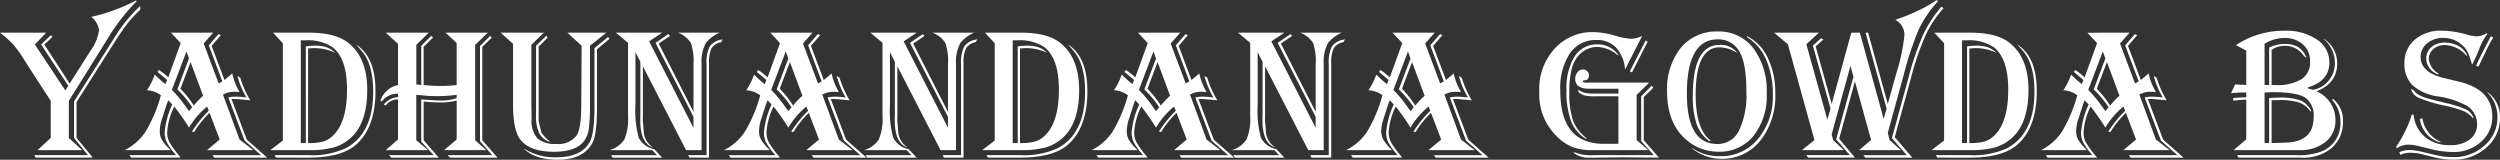 <svg xmlns="http://www.w3.org/2000/svg" width="416.703" height="26.625" viewBox="0 0 416.703 26.625">
  <rect x="0" y="0" width="416.703" height="26.625" fill="#333333" stroke="none"/>
  <path id="Path_26" data-name="Path 26" d="M21.985,1.852l.092.122-.153.168a32.933,32.933,0,0,0-4.5,5.767q-.687,1.114-.976,1.587l-5.676,9.078v6.195L12.983,26.8H5.553l2.2-2.029V18.574l-3.662-5.63-.793-1.266A20.69,20.69,0,0,0,1.517,9.206,16.453,16.453,0,0,0-.535,7.36L-.7,7.222H7L5.11,9.191l5.081,7.659.488-.778L6.148,9.191l1.6-1.526.32.244L6.682,9.191l4.226,6.515,3.418-5.386a7.784,7.784,0,0,0,1.48-3.509,3.41,3.41,0,0,0-1.3-2.228A29.592,29.592,0,0,0,21.8,1.943Zm.687.915v.626l-.153.153a20.338,20.338,0,0,0-2.2,2.441q-.923,1.221-2.739,4.1l-5.523,8.7v5.981l2.716,3.28H5.217l-.183-.412H13.96L11.64,24.769V18.681L17.27,9.8l.885-1.4A25.18,25.18,0,0,1,22.672,2.767Zm12.16,4.455-1.587,1.8,2.5,6.652.61-.336L34.1,9.328l1.617-1.861.4.168L34.573,9.419l2.136,5.691q.183-.137.214-.168l.5-.427a4.394,4.394,0,0,0,.58-.519,10.576,10.576,0,0,0,1.221,3.113q-.442-.031-.641-.031a3.838,3.838,0,0,0-2.121.458l2.762,7.492,2.289,1.77H33.81l2.106-1.77-1.694-4.455a16.9,16.9,0,0,0-2.579,3.219l-.351-.092a19.428,19.428,0,0,1,2.685-3.341l.122-.153-.29-.671A13.565,13.565,0,0,0,30.8,23.045l-.275-.442q-.793-1.266-2.029-2.884l-.153-.183a11,11,0,0,0-1.175,4.242A3.643,3.643,0,0,0,27.5,25.4a14.989,14.989,0,0,0,1.579,2.22l.336.427H21.176l-.305-.412h7.766l-.259-.32a9.943,9.943,0,0,1-1.32-1.9,3.779,3.779,0,0,1-.313-1.594,13.713,13.713,0,0,1,1.266-4.638l-.671-.7q-.2.488-.5,1.434l-.5,1.556a6.918,6.918,0,0,0-.412,2.075,3.091,3.091,0,0,0,.29,1.419,7.607,7.607,0,0,0,1.221,1.541q.092.092.275.29H20.078a9.083,9.083,0,0,0,3.456-3.036,24.051,24.051,0,0,0,2.525-5.889l.061-.214a4.183,4.183,0,0,0-2.334-.839,10.955,10.955,0,0,0,1.3-2.609q.214.2.259.244l.687.641a7.809,7.809,0,0,0,.839.687l.275-.671-.183-.153q-.763-.671-1.282-1.083l-.137-.107.244-.336a11.677,11.677,0,0,1,1.556,1.236l2.075-5.706L27.8,7.222Zm-3.769,4.9-1.678,4.425a1.584,1.584,0,0,1,.153.183l.626.7a15.231,15.231,0,0,1,1.282,1.709l.153.229a13.593,13.593,0,0,1,1.556-1.633Zm-.687-1.77-2.426,6.408a21.213,21.213,0,0,1,2,2.35l.7.976q.015.015.153.2a1.22,1.22,0,0,0,.153-.168l.214-.259q.046-.061.168-.2a15.9,15.9,0,0,0-2.487-2.975L30.8,11.525Zm8.972,4.379A16.5,16.5,0,0,0,41.027,18.5q-.336-.046-.381-.046l-1.236-.107q-.839-.076-1.221-.076-.061,0-.305.015l2.548,6.759,3.4,3.006H35l-.29-.412h8.1l-2.746-2.426L37.35,18.025a4.667,4.667,0,0,1,1.19-.137,13.655,13.655,0,0,1,1.831.137l-.183-.336a13.242,13.242,0,0,1-1.312-3.25Zm5.462-7.507h6.012q4.409,0,6.53,1.694,3.158,2.5,3.158,7.842,0,5.539-2.762,8.01a7.27,7.27,0,0,1-2.8,1.572,14.961,14.961,0,0,1-4.112.458H44.353l2.09-1.6V8.977ZM49.434,8.5V25.623h.839V9.511a9.6,9.6,0,0,1,1.449-.122,6.218,6.218,0,0,1,1.976.252,4.271,4.271,0,0,1,1.457.923A8.017,8.017,0,0,0,51.692,9.8q-.4,0-1.038.061V25.623a9.044,9.044,0,0,0,2.594-.282,4.129,4.129,0,0,0,1.678-1.091q2.212-2.243,2.212-7.537,0-5.172-2.4-7.064A7.414,7.414,0,0,0,50.151,8.5ZM45.3,28.049l-.229-.412h5.584a13.575,13.575,0,0,0,6.256-1.144Q61.5,24.052,61.5,17.048q0-4.684-2.06-6.958l-.61-.671q-.031-.031-.183-.214,3.235,2.029,3.235,7.766,0,6.027-3.2,8.88-2.456,2.2-8.026,2.2ZM63.593,7.222h7.171L68.689,9.252v6.591a7.809,7.809,0,0,0,.824.092V9.4l1.663-1.648.305.275L69.91,9.587V15.95l.5.046q1.175.107,2.273.107a21.024,21.024,0,0,0,2.731-.153V8.931L73.556,7.222h7.049L78.5,9.252v15.9L80.346,26.8H73.327l2.09-1.785V18.544a11.357,11.357,0,0,1-2.64.305q-1.282,0-2.655-.137L69.91,18.7V25.15l2.518,2.9H64.539l-.4-.412h7.446l-2.075-2.273V18.345l.442.031q2.014.153,2.914.153a7.407,7.407,0,0,0,2.548-.4v-.549a22.957,22.957,0,0,1-3.341.214q-1.022,0-1.5-.046l-1.541-.137q-.092-.015-.351-.031V25.15L70.642,26.8H63.593l2.045-1.785V18.345a2.435,2.435,0,0,0-2.045,1.007l-.32-.153a3.227,3.227,0,0,1,2.365-1.236V17.4a3.218,3.218,0,0,0-2.7,1.3l-.229-.153a3.907,3.907,0,0,1,2.929-2.594V9.084Zm17.653.854L79.69,9.587V25.15l2.533,2.9H74.3l-.381-.412h7.431l-2.045-2.3V9.435L81,7.756Zm19.118-.854L97.633,9.4v9.856a30.21,30.21,0,0,1-.175,3.906,4.641,4.641,0,0,1-.694,1.953q-1.312,1.953-5.1,1.953-4,0-5.584-1.953-1.266-1.541-1.266-5.9V9.084L82.741,7.222h7.2L87.868,9.252V19.23l.031,2.35a4.49,4.49,0,0,0,.946,3.227,4.386,4.386,0,0,0,3.189.954,3.731,3.731,0,0,0,3.4-1.449q.748-1.175.748-5.035L96.244,9.4l-2.38-2.182Zm.519,1.038L98.808,9.984v9.475q0,4.654-.732,6.073Q96.58,28.4,92.232,28.4q-3.753,0-5.645-1.877l.122.061.534.305a9.45,9.45,0,0,0,4.821,1.1q4.211,0,5.584-2.655.732-1.434.732-5.767V9.8l2.273-1.861Zm-10.3-.214-1.5,1.511V20.893l-.015,1.053.473,1.938a6.384,6.384,0,0,0,1.327,1.4l.031.137a3.192,3.192,0,0,1-1.77-1.511,7.287,7.287,0,0,1-.488-3.067V9.4L90.37,7.726Zm28.654-.824a6.2,6.2,0,0,0-2.243,1.648,6.429,6.429,0,0,0-.763,3.494V26.8h-2.579l-7.2-13.976v8.285l-.015.687.183,2.2a3.385,3.385,0,0,0,1.388,2.258l.122.107q-2.106-.7-2.106-4.5l.015-1.434V12.074l-.824-1.6v8.788a17.094,17.094,0,0,0,.549,5.478,3.681,3.681,0,0,0,2.579,1.892l1.327,1.419H101.4l-.244-.412H108.8l-.793-.839H100.9A4.305,4.305,0,0,0,103.37,25a8.791,8.791,0,0,0,.61-3.875V8.916l-2.029-1.694h7.72L107.5,8.672l7.385,14.4V21.244L108.557,8.916l2.136-1.449.29.29-1.892,1.282,5.8,11.382V12.486a9.42,9.42,0,0,0-.435-3.547,4.416,4.416,0,0,0-2.144-1.716Zm.534,1.129-.275.458A2.316,2.316,0,0,0,117.9,9.824a5.389,5.389,0,0,0-.42,2.495V28.049H114.2l-.2-.412h3.067V12.471a5.8,5.8,0,0,1,.557-3A3.047,3.047,0,0,1,119.772,8.351Zm14.953-1.129-1.587,1.8,2.5,6.652.61-.336-2.258-6.012,1.617-1.861.4.168-1.541,1.785,2.136,5.691q.183-.137.214-.168l.5-.427A4.393,4.393,0,0,0,137.9,14a10.576,10.576,0,0,0,1.221,3.113q-.442-.031-.641-.031a3.838,3.838,0,0,0-2.121.458l2.762,7.492,2.289,1.77H133.7l2.106-1.77-1.694-4.455a16.9,16.9,0,0,0-2.579,3.219l-.351-.092a19.428,19.428,0,0,1,2.685-3.341l.122-.153-.29-.671a13.565,13.565,0,0,0-3.006,3.509l-.275-.442q-.793-1.266-2.029-2.884l-.153-.183a11,11,0,0,0-1.175,4.242,3.643,3.643,0,0,0,.328,1.625,14.989,14.989,0,0,0,1.579,2.22l.336.427h-8.239l-.305-.412h7.766l-.259-.32a9.943,9.943,0,0,1-1.32-1.9,3.779,3.779,0,0,1-.313-1.594,13.712,13.712,0,0,1,1.266-4.638l-.671-.7q-.2.488-.5,1.434l-.5,1.556a6.918,6.918,0,0,0-.412,2.075,3.091,3.091,0,0,0,.29,1.419,7.607,7.607,0,0,0,1.221,1.541q.092.092.275.29H119.97a9.083,9.083,0,0,0,3.456-3.036,24.051,24.051,0,0,0,2.525-5.889l.061-.214a4.183,4.183,0,0,0-2.334-.839,10.956,10.956,0,0,0,1.3-2.609q.214.2.259.244l.687.641a7.809,7.809,0,0,0,.839.687l.275-.671-.183-.153q-.763-.671-1.282-1.083l-.137-.107.244-.336a11.676,11.676,0,0,1,1.556,1.236l2.075-5.706L127.69,7.222Zm-3.769,4.9-1.678,4.425a1.585,1.585,0,0,1,.153.183l.626.7a15.233,15.233,0,0,1,1.282,1.709l.153.229a13.594,13.594,0,0,1,1.556-1.633Zm-.687-1.77-2.426,6.408a21.213,21.213,0,0,1,2,2.35l.7.976q.015.015.153.2a1.218,1.218,0,0,0,.153-.168l.214-.259q.046-.061.168-.2a15.9,15.9,0,0,0-2.487-2.975l1.953-5.157Zm8.972,4.379a16.5,16.5,0,0,0,1.678,3.769q-.336-.046-.381-.046l-1.236-.107q-.839-.076-1.221-.076-.061,0-.305.015l2.548,6.759,3.4,3.006h-8.834l-.29-.412h8.1l-2.746-2.426-2.716-7.186a4.667,4.667,0,0,1,1.19-.137,13.655,13.655,0,0,1,1.831.137l-.183-.336a13.243,13.243,0,0,1-1.312-3.25Zm22.414-7.507a6.2,6.2,0,0,0-2.243,1.648,6.429,6.429,0,0,0-.763,3.494V26.8H156.07l-7.2-13.976v8.285l-.015.687.183,2.2a3.385,3.385,0,0,0,1.388,2.258l.122.107q-2.106-.7-2.106-4.5l.015-1.434V12.074l-.824-1.6v8.788a17.1,17.1,0,0,0,.549,5.478,3.681,3.681,0,0,0,2.579,1.892l1.327,1.419h-8.27l-.244-.412h7.644l-.793-.839h-7.11a4.305,4.305,0,0,0,2.472-1.8,8.791,8.791,0,0,0,.61-3.875V8.916l-2.029-1.694h7.72l-2.167,1.449,7.385,14.4V21.244L150.974,8.916l2.136-1.449.29.29-1.892,1.282,5.8,11.382V12.486a9.419,9.419,0,0,0-.435-3.547,4.416,4.416,0,0,0-2.144-1.716Zm.534,1.129-.275.458a2.316,2.316,0,0,0-1.594,1.015,5.389,5.389,0,0,0-.42,2.495V28.049h-3.28l-.2-.412h3.067V12.471a5.8,5.8,0,0,1,.557-3A3.047,3.047,0,0,1,162.188,8.351Zm1.282-1.129h6.012q4.409,0,6.53,1.694,3.158,2.5,3.158,7.842,0,5.539-2.762,8.01a7.27,7.27,0,0,1-2.8,1.572,14.961,14.961,0,0,1-4.112.458h-6.485l2.09-1.6V8.977ZM168.093,8.5V25.623h.839V9.511a9.6,9.6,0,0,1,1.449-.122,6.218,6.218,0,0,1,1.976.252,4.271,4.271,0,0,1,1.457.923,8.017,8.017,0,0,0-3.464-.763q-.4,0-1.038.061V25.623a9.044,9.044,0,0,0,2.594-.282,4.129,4.129,0,0,0,1.678-1.091q2.212-2.243,2.212-7.537,0-5.172-2.4-7.064A7.414,7.414,0,0,0,168.81,8.5Zm-4.135,19.545-.229-.412h5.584a13.575,13.575,0,0,0,6.256-1.144q4.593-2.441,4.593-9.445,0-4.684-2.06-6.958l-.61-.671q-.031-.031-.183-.214,3.235,2.029,3.235,7.766,0,6.027-3.2,8.88-2.456,2.2-8.026,2.2ZM196.014,7.222l-1.587,1.8,2.5,6.652.61-.336-2.258-6.012L196.9,7.467l.4.168-1.541,1.785,2.136,5.691q.183-.137.214-.168l.5-.427a4.393,4.393,0,0,0,.58-.519,10.575,10.575,0,0,0,1.221,3.113q-.442-.031-.641-.031a3.838,3.838,0,0,0-2.121.458l2.762,7.492L202.7,26.8h-7.705l2.106-1.77L195.4,20.573a16.9,16.9,0,0,0-2.579,3.219l-.351-.092a19.428,19.428,0,0,1,2.685-3.341l.122-.153-.29-.671a13.565,13.565,0,0,0-3.006,3.509l-.275-.442q-.793-1.266-2.029-2.884l-.153-.183a11,11,0,0,0-1.175,4.242,3.643,3.643,0,0,0,.328,1.625,14.989,14.989,0,0,0,1.579,2.22l.336.427h-8.239l-.305-.412h7.766l-.259-.32a9.943,9.943,0,0,1-1.32-1.9,3.779,3.779,0,0,1-.313-1.594,13.713,13.713,0,0,1,1.266-4.638l-.671-.7q-.2.488-.5,1.434l-.5,1.556a6.918,6.918,0,0,0-.412,2.075,3.091,3.091,0,0,0,.29,1.419,7.607,7.607,0,0,0,1.221,1.541q.092.092.275.29H181.26a9.083,9.083,0,0,0,3.456-3.036,24.051,24.051,0,0,0,2.525-5.889l.061-.214a4.183,4.183,0,0,0-2.334-.839,10.956,10.956,0,0,0,1.3-2.609q.214.2.259.244l.687.641a7.812,7.812,0,0,0,.839.687l.275-.671-.183-.153q-.763-.671-1.282-1.083l-.137-.107.244-.336a11.676,11.676,0,0,1,1.556,1.236L190.6,8.962l-1.617-1.739Zm-3.769,4.9-1.678,4.425a1.585,1.585,0,0,1,.153.183l.626.7a15.233,15.233,0,0,1,1.282,1.709l.153.229a13.593,13.593,0,0,1,1.556-1.633Zm-.687-1.77-2.426,6.408a21.213,21.213,0,0,1,2,2.35l.7.976q.015.015.153.2a1.218,1.218,0,0,0,.153-.168l.214-.259q.046-.061.168-.2a15.9,15.9,0,0,0-2.487-2.975l1.953-5.157Zm8.972,4.379a16.5,16.5,0,0,0,1.678,3.769q-.336-.046-.381-.046l-1.236-.107q-.839-.076-1.221-.076-.061,0-.305.015l2.548,6.759,3.4,3.006h-8.834l-.29-.412h8.1l-2.746-2.426-2.716-7.186a4.667,4.667,0,0,1,1.19-.137,13.655,13.655,0,0,1,1.831.137l-.183-.336a13.243,13.243,0,0,1-1.312-3.25Zm22.414-7.507A6.2,6.2,0,0,0,220.7,8.87a6.429,6.429,0,0,0-.763,3.494V26.8H217.36l-7.2-13.976v8.285l-.015.687.183,2.2a3.385,3.385,0,0,0,1.388,2.258l.122.107q-2.106-.7-2.106-4.5l.015-1.434V12.074l-.824-1.6v8.788a17.1,17.1,0,0,0,.549,5.478,3.681,3.681,0,0,0,2.579,1.892l1.327,1.419h-8.27l-.244-.412h7.644l-.793-.839H204.6a4.305,4.305,0,0,0,2.472-1.8,8.791,8.791,0,0,0,.61-3.875V8.916l-2.029-1.694h7.72l-2.167,1.449,7.385,14.4V21.244L212.264,8.916,214.4,7.467l.29.29L212.8,9.038l5.8,11.382V12.486a9.42,9.42,0,0,0-.435-3.547,4.416,4.416,0,0,0-2.144-1.716Zm.534,1.129-.275.458a2.316,2.316,0,0,0-1.594,1.015,5.389,5.389,0,0,0-.42,2.495V28.049h-3.28l-.2-.412h3.067V12.471a5.8,5.8,0,0,1,.557-3A3.047,3.047,0,0,1,223.478,8.351Zm14.953-1.129-1.587,1.8,2.5,6.652.61-.336L237.7,9.328l1.617-1.861.4.168-1.541,1.785,2.136,5.691q.183-.137.214-.168l.5-.427A4.393,4.393,0,0,0,241.6,14a10.575,10.575,0,0,0,1.221,3.113q-.442-.031-.641-.031a3.838,3.838,0,0,0-2.121.458l2.762,7.492,2.289,1.77h-7.705l2.106-1.77-1.694-4.455a16.9,16.9,0,0,0-2.579,3.219l-.351-.092a19.428,19.428,0,0,1,2.685-3.341l.122-.153-.29-.671a13.565,13.565,0,0,0-3.006,3.509l-.275-.442q-.793-1.266-2.029-2.884l-.153-.183a11,11,0,0,0-1.175,4.242A3.643,3.643,0,0,0,231.1,25.4a14.989,14.989,0,0,0,1.579,2.22l.336.427h-8.239l-.305-.412h7.766l-.259-.32a9.943,9.943,0,0,1-1.32-1.9,3.779,3.779,0,0,1-.313-1.594,13.713,13.713,0,0,1,1.266-4.638l-.671-.7q-.2.488-.5,1.434l-.5,1.556a6.918,6.918,0,0,0-.412,2.075,3.091,3.091,0,0,0,.29,1.419,7.607,7.607,0,0,0,1.221,1.541q.092.092.275.29h-7.629a9.083,9.083,0,0,0,3.456-3.036,24.051,24.051,0,0,0,2.525-5.889l.061-.214a4.183,4.183,0,0,0-2.334-.839,10.956,10.956,0,0,0,1.3-2.609q.214.2.259.244l.687.641a7.812,7.812,0,0,0,.839.687l.275-.671-.183-.153q-.763-.671-1.282-1.083l-.137-.107.244-.336a11.676,11.676,0,0,1,1.556,1.236l2.075-5.706L231.4,7.222Zm-3.769,4.9-1.678,4.425a1.585,1.585,0,0,1,.153.183l.626.7a15.233,15.233,0,0,1,1.282,1.709l.153.229a13.593,13.593,0,0,1,1.556-1.633Zm-.687-1.77-2.426,6.408a21.213,21.213,0,0,1,2,2.35l.7.976q.015.015.153.2a1.218,1.218,0,0,0,.153-.168l.214-.259q.046-.061.168-.2a15.9,15.9,0,0,0-2.487-2.975l1.953-5.157Zm8.972,4.379a16.5,16.5,0,0,0,1.678,3.769q-.336-.046-.381-.046l-1.236-.107q-.839-.076-1.221-.076-.061,0-.305.015l2.548,6.759,3.4,3.006H238.6l-.29-.412h8.1l-2.746-2.426-2.716-7.186a4.667,4.667,0,0,1,1.19-.137,13.655,13.655,0,0,1,1.831.137l-.183-.336a13.243,13.243,0,0,1-1.312-3.25ZM273.02,7.756l-2.853,5.615a6.1,6.1,0,0,0-1.5-3.662,4.311,4.311,0,0,0-3.242-1.266,5.175,5.175,0,0,0-4.463,2.228,10.582,10.582,0,0,0-1.594,6.24q0,8.834,7.232,8.834h2.456V17.826h-3.845a8.167,8.167,0,0,1-1.793-.137,2.463,2.463,0,0,1-1.045-.6v-.381a2.987,2.987,0,0,0,1.1.542,8.649,8.649,0,0,0,1.785.13h3.8V16.56h-4.928q-2.273,0-2.273-1.648a1.66,1.66,0,0,1,.381-1.1,1.155,1.155,0,0,1,.915-.458.964.964,0,0,1,.694.29.927.927,0,0,1,.3.687q0,.671-.488.778l-.366.076q-.183.046-.183.153,0,.2.5.2h10.589l-2.106,2.06V25.12l1.953,1.678H264.7a9.261,9.261,0,0,1-3.2-.473,7.912,7.912,0,0,1-2.563-1.678,9.7,9.7,0,0,1-3.067-7.522,9.933,9.933,0,0,1,2.9-7.6,8.452,8.452,0,0,1,6.012-2.4,13.769,13.769,0,0,1,3.57.549,13.407,13.407,0,0,0,2.716.565A4.4,4.4,0,0,0,273.02,7.756Zm.915.961-2.609,5.127-.366-.168,2.624-5.142Zm-4.882,2.319-.275-.2A5.64,5.64,0,0,0,265.6,9.6a4.157,4.157,0,0,0-3.006,1.236,5.274,5.274,0,0,0-1.32,2.4,15.3,15.3,0,0,0-.4,3.906,14.09,14.09,0,0,0,.61,4.715,6.911,6.911,0,0,0,2.243,2.945v.168A5.986,5.986,0,0,1,261.18,22a14.127,14.127,0,0,1-.778-5.2,9.955,9.955,0,0,1,1.358-5.622,4.347,4.347,0,0,1,3.814-2.006,4.174,4.174,0,0,1,3.479,1.77Zm5.8,5.371-1.572,1.572v7.156l2.533,2.914L269.755,28l-5.493.061a7.726,7.726,0,0,1-.793-.031,3.982,3.982,0,0,1-1.938-.839h.32a7.179,7.179,0,0,0,2.838.458l.763-.015h9.506L272.852,25.3V17.826l1.755-1.77Zm14.037-5.783-.259-.153a5.637,5.637,0,0,0-2.685-.809q-4.013,0-4.013,7.888,0,5.767,2.487,7.644l-.137.153a5.919,5.919,0,0,1-2.174-2.846,14.193,14.193,0,0,1-.648-4.768q0-8.468,4.455-8.468A3.373,3.373,0,0,1,288.888,10.625Zm-3.265-3.6a7.173,7.173,0,0,1,5.928,2.807,11.767,11.767,0,0,1,2.22,7.507,10.742,10.742,0,0,1-2.189,7.08,7.248,7.248,0,0,1-5.882,2.64,7.962,7.962,0,0,1-5.188-1.861q-3.341-2.746-3.341-8.132a11,11,0,0,1,2.289-7.324A7.645,7.645,0,0,1,285.623,7.024Zm0,1.312q-5.157,0-5.157,9.063,0,8.376,5.081,8.376a3.913,3.913,0,0,0,3.6-2.22,13.625,13.625,0,0,0,1.236-6.492q0-4.837-1.19-6.744A3.984,3.984,0,0,0,285.623,8.336ZM290.49,7.8a7.529,7.529,0,0,1,3.448,3.6,13.069,13.069,0,0,1,1.266,5.889,12.059,12.059,0,0,1-2.495,7.934,8.085,8.085,0,0,1-6.553,3.021,7.76,7.76,0,0,1-4.852-1.755v-.076a7.806,7.806,0,0,0,4.745,1.388,7.888,7.888,0,0,0,6.286-2.884,10.967,10.967,0,0,0,2.456-7.369,14.177,14.177,0,0,0-1.121-5.844A8.029,8.029,0,0,0,290.49,7.97Zm31.843-5.813a18.741,18.741,0,0,0-3.2,4.654,54.03,54.03,0,0,0-2.54,7.675l-2.64,9.612.305,1.19,1.877,1.678h-6.958l2-1.678-2.7-9.78-2.624,9.567,2.624,3.143h-7.8l-.305-.412h7.263L305.351,25l2.884-10.436-.5-1.816L304.6,24.174l.244.946,1.785,1.678H299.66l2.075-1.678L297.3,9.145l-2.289-1.922h7.461l-2.09,1.922,3.494,12.572.534-1.846-2.945-10.5,1.388-1.236.351.244-1.266,1.129,2.67,9.6,3.265-11.886H309.3L313.27,21.6l.488-1.724L310.249,7.222h.427l3.28,11.886,1.434-5.157a31.676,31.676,0,0,0,1.343-6.317,2.871,2.871,0,0,0-1.526-2.563,29.826,29.826,0,0,0,3.83-1.541,17.628,17.628,0,0,0,3.052-1.755Zm.915,1.16A18.088,18.088,0,0,0,320.235,7.7a45.907,45.907,0,0,0-2.418,7.08l-2.7,9.856,2.929,3.418h-7.827l-.351-.412h7.247l-2.472-2.853,2.807-10.223a46.444,46.444,0,0,1,2.4-7A20.606,20.606,0,0,1,322.9,2.889Zm-1.541,4.074h6.012q4.41,0,6.53,1.694,3.158,2.5,3.158,7.842,0,5.539-2.762,8.01a7.27,7.27,0,0,1-2.8,1.572,14.961,14.961,0,0,1-4.112.458H321.25l2.09-1.6V8.977ZM326.33,8.5V25.623h.839V9.511a9.6,9.6,0,0,1,1.449-.122,6.218,6.218,0,0,1,1.976.252,4.271,4.271,0,0,1,1.457.923,8.017,8.017,0,0,0-3.464-.763q-.4,0-1.038.061V25.623a9.044,9.044,0,0,0,2.594-.282,4.129,4.129,0,0,0,1.678-1.091q2.212-2.243,2.212-7.537,0-5.172-2.4-7.064A7.414,7.414,0,0,0,327.048,8.5ZM322.2,28.049l-.229-.412h5.584a13.575,13.575,0,0,0,6.256-1.144q4.593-2.441,4.593-9.445,0-4.684-2.06-6.958l-.61-.671q-.031-.031-.183-.214,3.235,2.029,3.235,7.766,0,6.027-3.2,8.88-2.456,2.2-8.026,2.2ZM354.252,7.222l-1.587,1.8,2.5,6.652.61-.336L353.52,9.328l1.617-1.861.4.168-1.541,1.785,2.136,5.691q.183-.137.214-.168l.5-.427a4.393,4.393,0,0,0,.58-.519,10.575,10.575,0,0,0,1.221,3.113q-.442-.031-.641-.031a3.838,3.838,0,0,0-2.121.458l2.762,7.492,2.289,1.77H353.23l2.106-1.77-1.694-4.455a16.9,16.9,0,0,0-2.579,3.219l-.351-.092a19.428,19.428,0,0,1,2.685-3.341l.122-.153-.29-.671a13.565,13.565,0,0,0-3.006,3.509l-.275-.442q-.793-1.266-2.029-2.884l-.153-.183a11,11,0,0,0-1.175,4.242,3.643,3.643,0,0,0,.328,1.625,14.99,14.99,0,0,0,1.579,2.22l.336.427H340.6l-.305-.412h7.766l-.259-.32a9.944,9.944,0,0,1-1.32-1.9,3.779,3.779,0,0,1-.313-1.594,13.712,13.712,0,0,1,1.266-4.638l-.671-.7q-.2.488-.5,1.434l-.5,1.556a6.918,6.918,0,0,0-.412,2.075,3.091,3.091,0,0,0,.29,1.419,7.607,7.607,0,0,0,1.221,1.541q.092.092.275.29H339.5a9.084,9.084,0,0,0,3.456-3.036,24.052,24.052,0,0,0,2.525-5.889l.061-.214a4.183,4.183,0,0,0-2.334-.839,10.955,10.955,0,0,0,1.3-2.609q.214.2.259.244l.687.641a7.809,7.809,0,0,0,.839.687l.275-.671-.183-.153q-.763-.671-1.282-1.083l-.137-.107.244-.336a11.676,11.676,0,0,1,1.556,1.236l2.075-5.706-1.617-1.739Zm-3.769,4.9-1.678,4.425a1.586,1.586,0,0,1,.153.183l.626.7a15.233,15.233,0,0,1,1.282,1.709l.153.229a13.593,13.593,0,0,1,1.556-1.633Zm-.687-1.77-2.426,6.408a21.211,21.211,0,0,1,2,2.35l.7.976q.015.015.153.2a1.22,1.22,0,0,0,.153-.168l.214-.259q.046-.061.168-.2a15.9,15.9,0,0,0-2.487-2.975l1.953-5.157Zm8.972,4.379a16.5,16.5,0,0,0,1.678,3.769q-.336-.046-.381-.046l-1.236-.107q-.839-.076-1.221-.076-.061,0-.305.015l2.548,6.759,3.4,3.006H354.42l-.29-.412h8.1l-2.746-2.426-2.716-7.186a4.667,4.667,0,0,1,1.19-.137,13.655,13.655,0,0,1,1.831.137l-.183-.336a13.242,13.242,0,0,1-1.312-3.25ZM371.982,9.3a14.471,14.471,0,0,1,8.148-2.4,9.045,9.045,0,0,1,5.355,1.472,4.483,4.483,0,0,1,2.075,3.807q0,3.113-3.6,4.165v.168q.366.092.885.244a4.488,4.488,0,0,0,3.631-4.562,5.146,5.146,0,0,0-1.785-3.845V8.26l.168.137a4.777,4.777,0,0,1,2,3.952q0,3.326-3.448,4.638a5.4,5.4,0,0,1,2.327,1.953,5.083,5.083,0,0,1,.832,2.853,4.487,4.487,0,0,1-1.648,3.639,6.669,6.669,0,0,1-4.394,1.366H371.6l2.106-1.8V18.391a14.257,14.257,0,0,0-2.106.183l-.122-.442q1.358-.137,2.228-.137v-.809h-.381q-.854,0-2.151.122l.671-1.465.244.015q.6.046.9.046a4.353,4.353,0,0,1,.717.046V10.213Zm4.776-.229V15.95q.168-.015.229-.015l.275.015h.259V9.709a6.054,6.054,0,0,1,2.563-.61,4.258,4.258,0,0,1,2.266.519,3.971,3.971,0,0,1,1.411,1.77l-.427-.244a3.689,3.689,0,0,0-3.265-1.724,3.6,3.6,0,0,0-2.136.671V15.95h.641a7.8,7.8,0,0,0,4.341-.969,3.34,3.34,0,0,0,1.427-2.968,3.644,3.644,0,0,0-1.182-2.83,4.436,4.436,0,0,0-3.1-1.076A6.328,6.328,0,0,0,376.757,9.069Zm0,8.132v8.407h.763V18.116q1.083-.076,1.556-.076a10.317,10.317,0,0,1,3.669.473,3.593,3.593,0,0,1,1.808,1.8h-.183a3.875,3.875,0,0,0-1.877-1.457,10.351,10.351,0,0,0-3.311-.4l-1.251.031v7.125h.488l2.212-.076q4.3-.305,4.3-4.181a3.612,3.612,0,0,0-1.419-3.319q-1.419-.893-5.31-.893Q377.825,17.14,376.757,17.2Zm11.428,1.068a4.563,4.563,0,0,1,1.633,3.845A5.61,5.61,0,0,1,388,26.4a7.377,7.377,0,0,1-5.2,1.648H372.424l-.259-.412h9.628A11.63,11.63,0,0,0,386.324,27a5.068,5.068,0,0,0,3.082-4.989,5.361,5.361,0,0,0-1.4-3.6ZM413.925,7.39a10.178,10.178,0,0,0-1.266,2.228,30.379,30.379,0,0,1-1.236,2.807l-.076.092q-.061-.168-.092-.259a13.5,13.5,0,0,0-.7-1.907,3.575,3.575,0,0,0-.824-1.022,4.619,4.619,0,0,0-3.158-1.236A4.084,4.084,0,0,0,403.855,9a2.853,2.853,0,0,0-1.083,2.281q0,2.563,3.86,3.494l2.579.626q5.508,1.327,5.508,5.813a5.439,5.439,0,0,1-1.884,4.2,6.7,6.7,0,0,1-4.661,1.7,16.3,16.3,0,0,1-3.891-.534l-1.785-.442a7.98,7.98,0,0,0-1.785-.259,3.736,3.736,0,0,0-1.922.6l-.122-.214a20.483,20.483,0,0,0,2.655-5.432l.275.076a5.583,5.583,0,0,0,1.922,3.723,6.362,6.362,0,0,0,4.2,1.327,5.125,5.125,0,0,0,3.25-.946,3.07,3.07,0,0,0,1.205-2.548,3.627,3.627,0,0,0-1.678-3.052,14.471,14.471,0,0,0-4.943-1.587,7.933,7.933,0,0,1-4.181-1.877,4.962,4.962,0,0,1-1.3-3.647A4.937,4.937,0,0,1,401.8,8.39a6.632,6.632,0,0,1,4.509-1.5,16.318,16.318,0,0,1,4.165.641,7,7,0,0,0,1.648.305,3.275,3.275,0,0,0,1.633-.519Zm.946.641-.137.229a21.844,21.844,0,0,0-1.068,2.014q-1.068,2.243-1.205,2.5l-.076.107-.366-.153.061-.137q.442-1.007,1.282-2.624L414.4,7.955l.076-.122Zm-4.455,3.036a4.92,4.92,0,0,0-3.6-1.785,2.8,2.8,0,0,0-1.922.671,2.176,2.176,0,0,0-.763,1.709,3.185,3.185,0,0,0,1.541,2.319l.122.076-.076.122a2.845,2.845,0,0,1-2.014-2.609,2.455,2.455,0,0,1,.854-1.938,3.26,3.26,0,0,1,2.228-.748,4.584,4.584,0,0,1,2.3.557,3.355,3.355,0,0,1,1.442,1.564Zm3.509,6.057a5.1,5.1,0,0,1,2.075,4.3,6.378,6.378,0,0,1-2.258,4.936,7.942,7.942,0,0,1-5.493,2.022,12.152,12.152,0,0,1-2.975-.336l-2.441-.6A7.53,7.53,0,0,0,401,27.24a3.659,3.659,0,0,0-1.6.351l-.183-.442a3.823,3.823,0,0,1,1.617-.366,9.3,9.3,0,0,1,2.09.275l2.35.565a12.691,12.691,0,0,0,2.96.336,7.456,7.456,0,0,0,5.2-1.945,6.128,6.128,0,0,0,2.144-4.707,5.786,5.786,0,0,0-1.648-4.089Zm-10.863,4.394a5.207,5.207,0,0,0,3.021,3.891v.122a4.667,4.667,0,0,1-3.433-3.936Zm-1.907-4.943.519.29q.5.9,2.945,1.5l2.456.61a16.8,16.8,0,0,1,3.334,1.076,2.526,2.526,0,0,1,1.182,1.366l-.107.061A4.409,4.409,0,0,0,410,20.313a19.289,19.289,0,0,0-3.074-.9,23.975,23.975,0,0,1-4.425-1.32A2.262,2.262,0,0,1,401.154,16.575Z" transform="translate(0.703 -1.775)" fill="#fff"/>
</svg>
